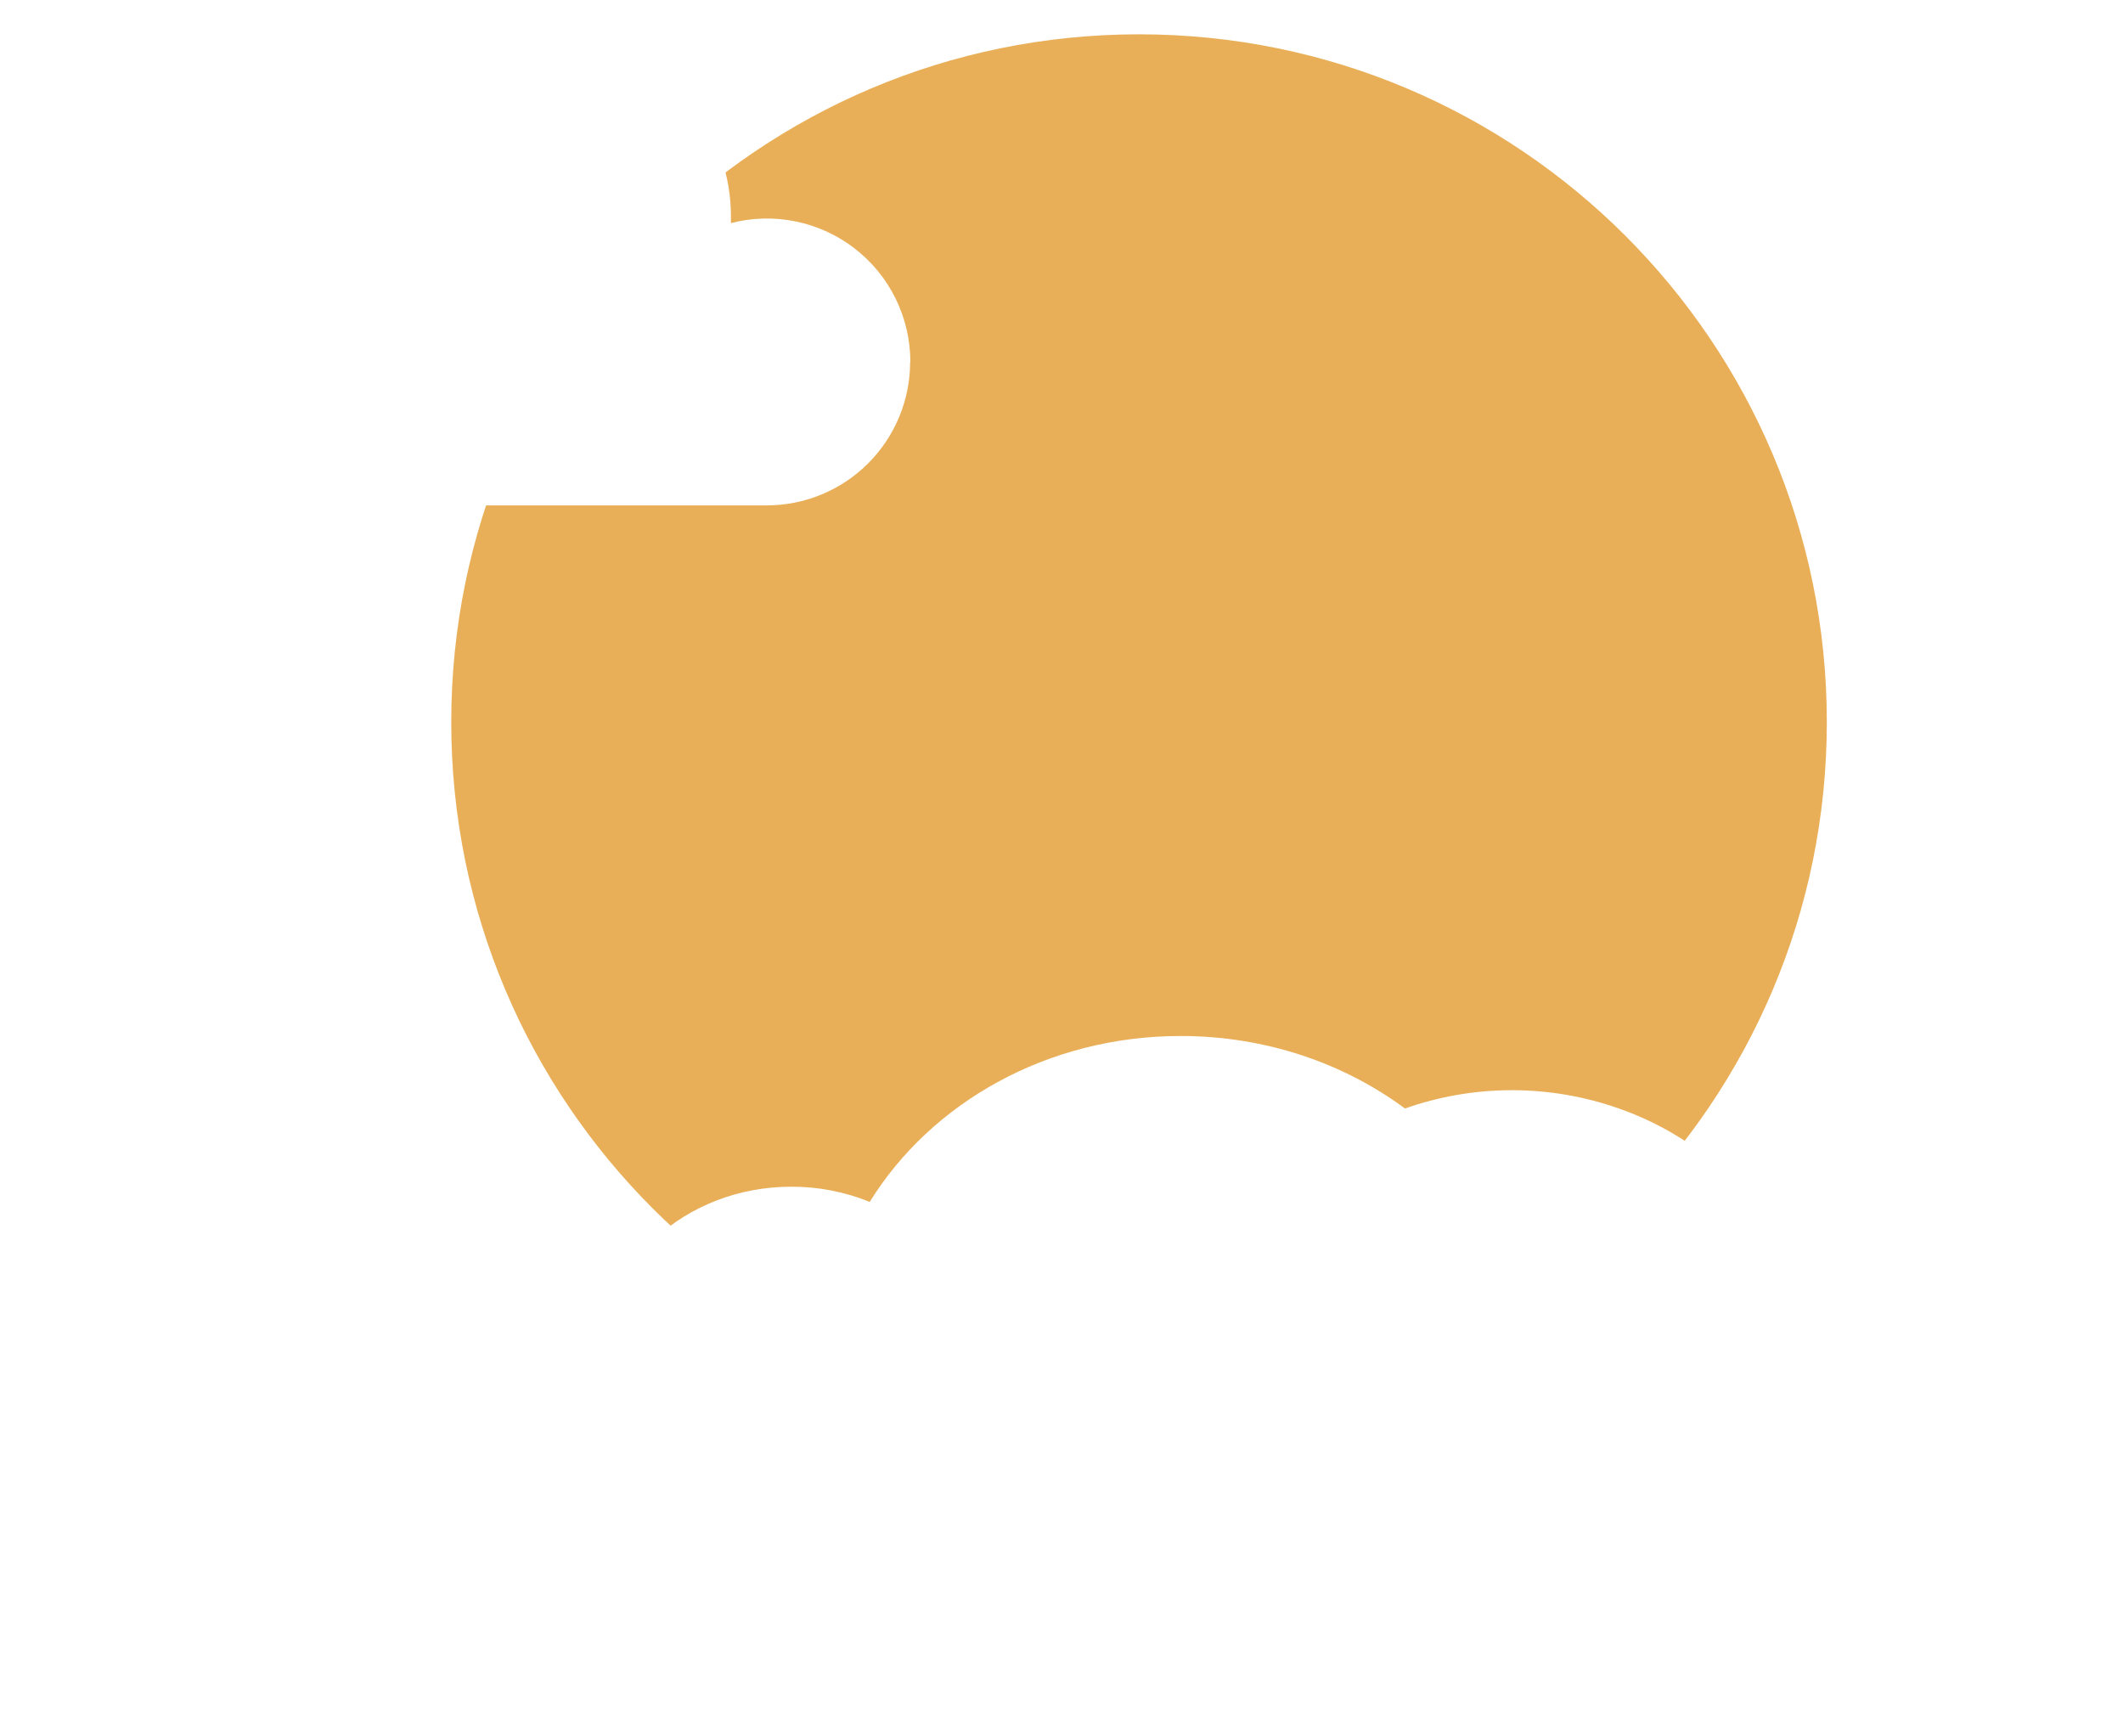 <svg width="3808" height="3113" viewBox="0 0 3808 3113" fill="none" xmlns="http://www.w3.org/2000/svg">
<g clip-path="url(#clip0_251_132)">
<path d="M2043.08 2528.5C2724.42 2528.5 3276.76 1976.25 3276.76 1295.02C3276.76 613.79 2724.42 61.543 2043.08 61.543C1361.73 61.543 809.391 613.79 809.391 1295.02C809.391 1976.25 1361.73 2528.5 2043.08 2528.5Z" fill="#E9AF58"/>
<g filter="url(#filter0_d_251_132)">
<path d="M1632.49 645.189C1632.49 678.973 1625.84 712.426 1612.9 743.637C1599.97 774.847 1581.01 803.205 1557.11 827.089C1533.22 850.972 1504.85 869.914 1473.62 882.833C1442.4 895.751 1408.94 902.393 1375.15 902.378H393.275C327.44 902.375 264.11 877.138 216.322 831.863C168.533 786.588 139.92 724.719 136.374 658.991C132.828 593.262 154.618 528.674 197.258 478.522C239.898 428.37 300.145 396.469 365.598 389.384C377.753 340.028 406.104 296.169 446.121 264.817C486.138 233.465 535.511 216.429 586.35 216.43C625.723 216.316 664.434 226.546 698.608 246.095C729.85 180.058 782.646 126.622 848.308 94.583C913.971 62.543 988.589 53.809 1059.88 69.818C1131.17 85.827 1194.88 125.624 1240.53 182.661C1286.18 239.698 1311.05 310.576 1311.05 383.628C1311.05 387.779 1311.05 392.041 1311.05 396.136C1349.08 386.27 1388.87 385.247 1427.36 393.145C1465.85 401.042 1502.02 417.652 1533.1 441.698C1564.17 465.744 1589.32 496.587 1606.62 531.861C1623.91 567.136 1632.9 605.904 1632.88 645.189H1632.49Z" fill="white"/>
</g>
<g filter="url(#filter1_d_251_132)">
<path d="M1075 2438.75C1075 2265.08 1229.12 2124.3 1419.25 2124.3C1467.5 2124.12 1515.32 2133.38 1560.02 2151.55C1669.82 1973.93 1878.42 1854 2117.69 1854C2270.12 1854 2410.17 1902.7 2520.06 1984.02C2639.95 1941.79 2770.41 1940.29 2891.23 1979.74C2995.67 2013.77 3081 2074.46 3141.71 2150.37C3221.76 2119.62 3309.96 2117.39 3391.46 2144.06C3570.47 2202.48 3663.92 2382.42 3599.76 2545.96C3535.59 2709.5 3338.74 2794.63 3159.69 2736.21C3152.79 2733.94 3146.07 2731.67 3139.39 2728.94C3003.17 2895.98 2758.73 2970.03 2532.77 2896.26C2528.87 2894.98 2525.01 2893.67 2521.15 2892.3C2411.12 2974.07 2270.76 3023 2117.87 3023C1878.61 3023 1670.04 2903.12 1560.2 2725.49C1515.49 2743.65 1467.68 2752.91 1419.43 2752.75C1229.12 2753.07 1075 2612.33 1075 2438.75Z" fill="white"/>
</g>
</g>
<defs>
<filter id="filter0_d_251_132" x="-9.4" y="-79.4" width="1787.68" height="1131.18" filterUnits="userSpaceOnUse" color-interpolation-filters="sRGB">
<feFlood flood-opacity="0" result="BackgroundImageFix"/>
<feColorMatrix in="SourceAlpha" type="matrix" values="0 0 0 0 0 0 0 0 0 0 0 0 0 0 0 0 0 0 127 0" result="hardAlpha"/>
<feOffset dy="4"/>
<feGaussianBlur stdDeviation="72.7"/>
<feComposite in2="hardAlpha" operator="out"/>
<feColorMatrix type="matrix" values="0 0 0 0 0 0 0 0 0 0 0 0 0 0 0 0 0 0 0.25 0"/>
<feBlend mode="normal" in2="BackgroundImageFix" result="effect1_dropShadow_251_132"/>
<feBlend mode="normal" in="SourceGraphic" in2="effect1_dropShadow_251_132" result="shape"/>
</filter>
<filter id="filter1_d_251_132" x="929.6" y="1712.6" width="2835.8" height="1459.8" filterUnits="userSpaceOnUse" color-interpolation-filters="sRGB">
<feFlood flood-opacity="0" result="BackgroundImageFix"/>
<feColorMatrix in="SourceAlpha" type="matrix" values="0 0 0 0 0 0 0 0 0 0 0 0 0 0 0 0 0 0 127 0" result="hardAlpha"/>
<feOffset dy="4"/>
<feGaussianBlur stdDeviation="72.7"/>
<feComposite in2="hardAlpha" operator="out"/>
<feColorMatrix type="matrix" values="0 0 0 0 0 0 0 0 0 0 0 0 0 0 0 0 0 0 0.25 0"/>
<feBlend mode="normal" in2="BackgroundImageFix" result="effect1_dropShadow_251_132"/>
<feBlend mode="normal" in="SourceGraphic" in2="effect1_dropShadow_251_132" result="shape"/>
</filter>
<clipPath id="clip0_251_132">
<rect width="3808" height="3113" fill="white"/>
</clipPath>
</defs>
</svg>
